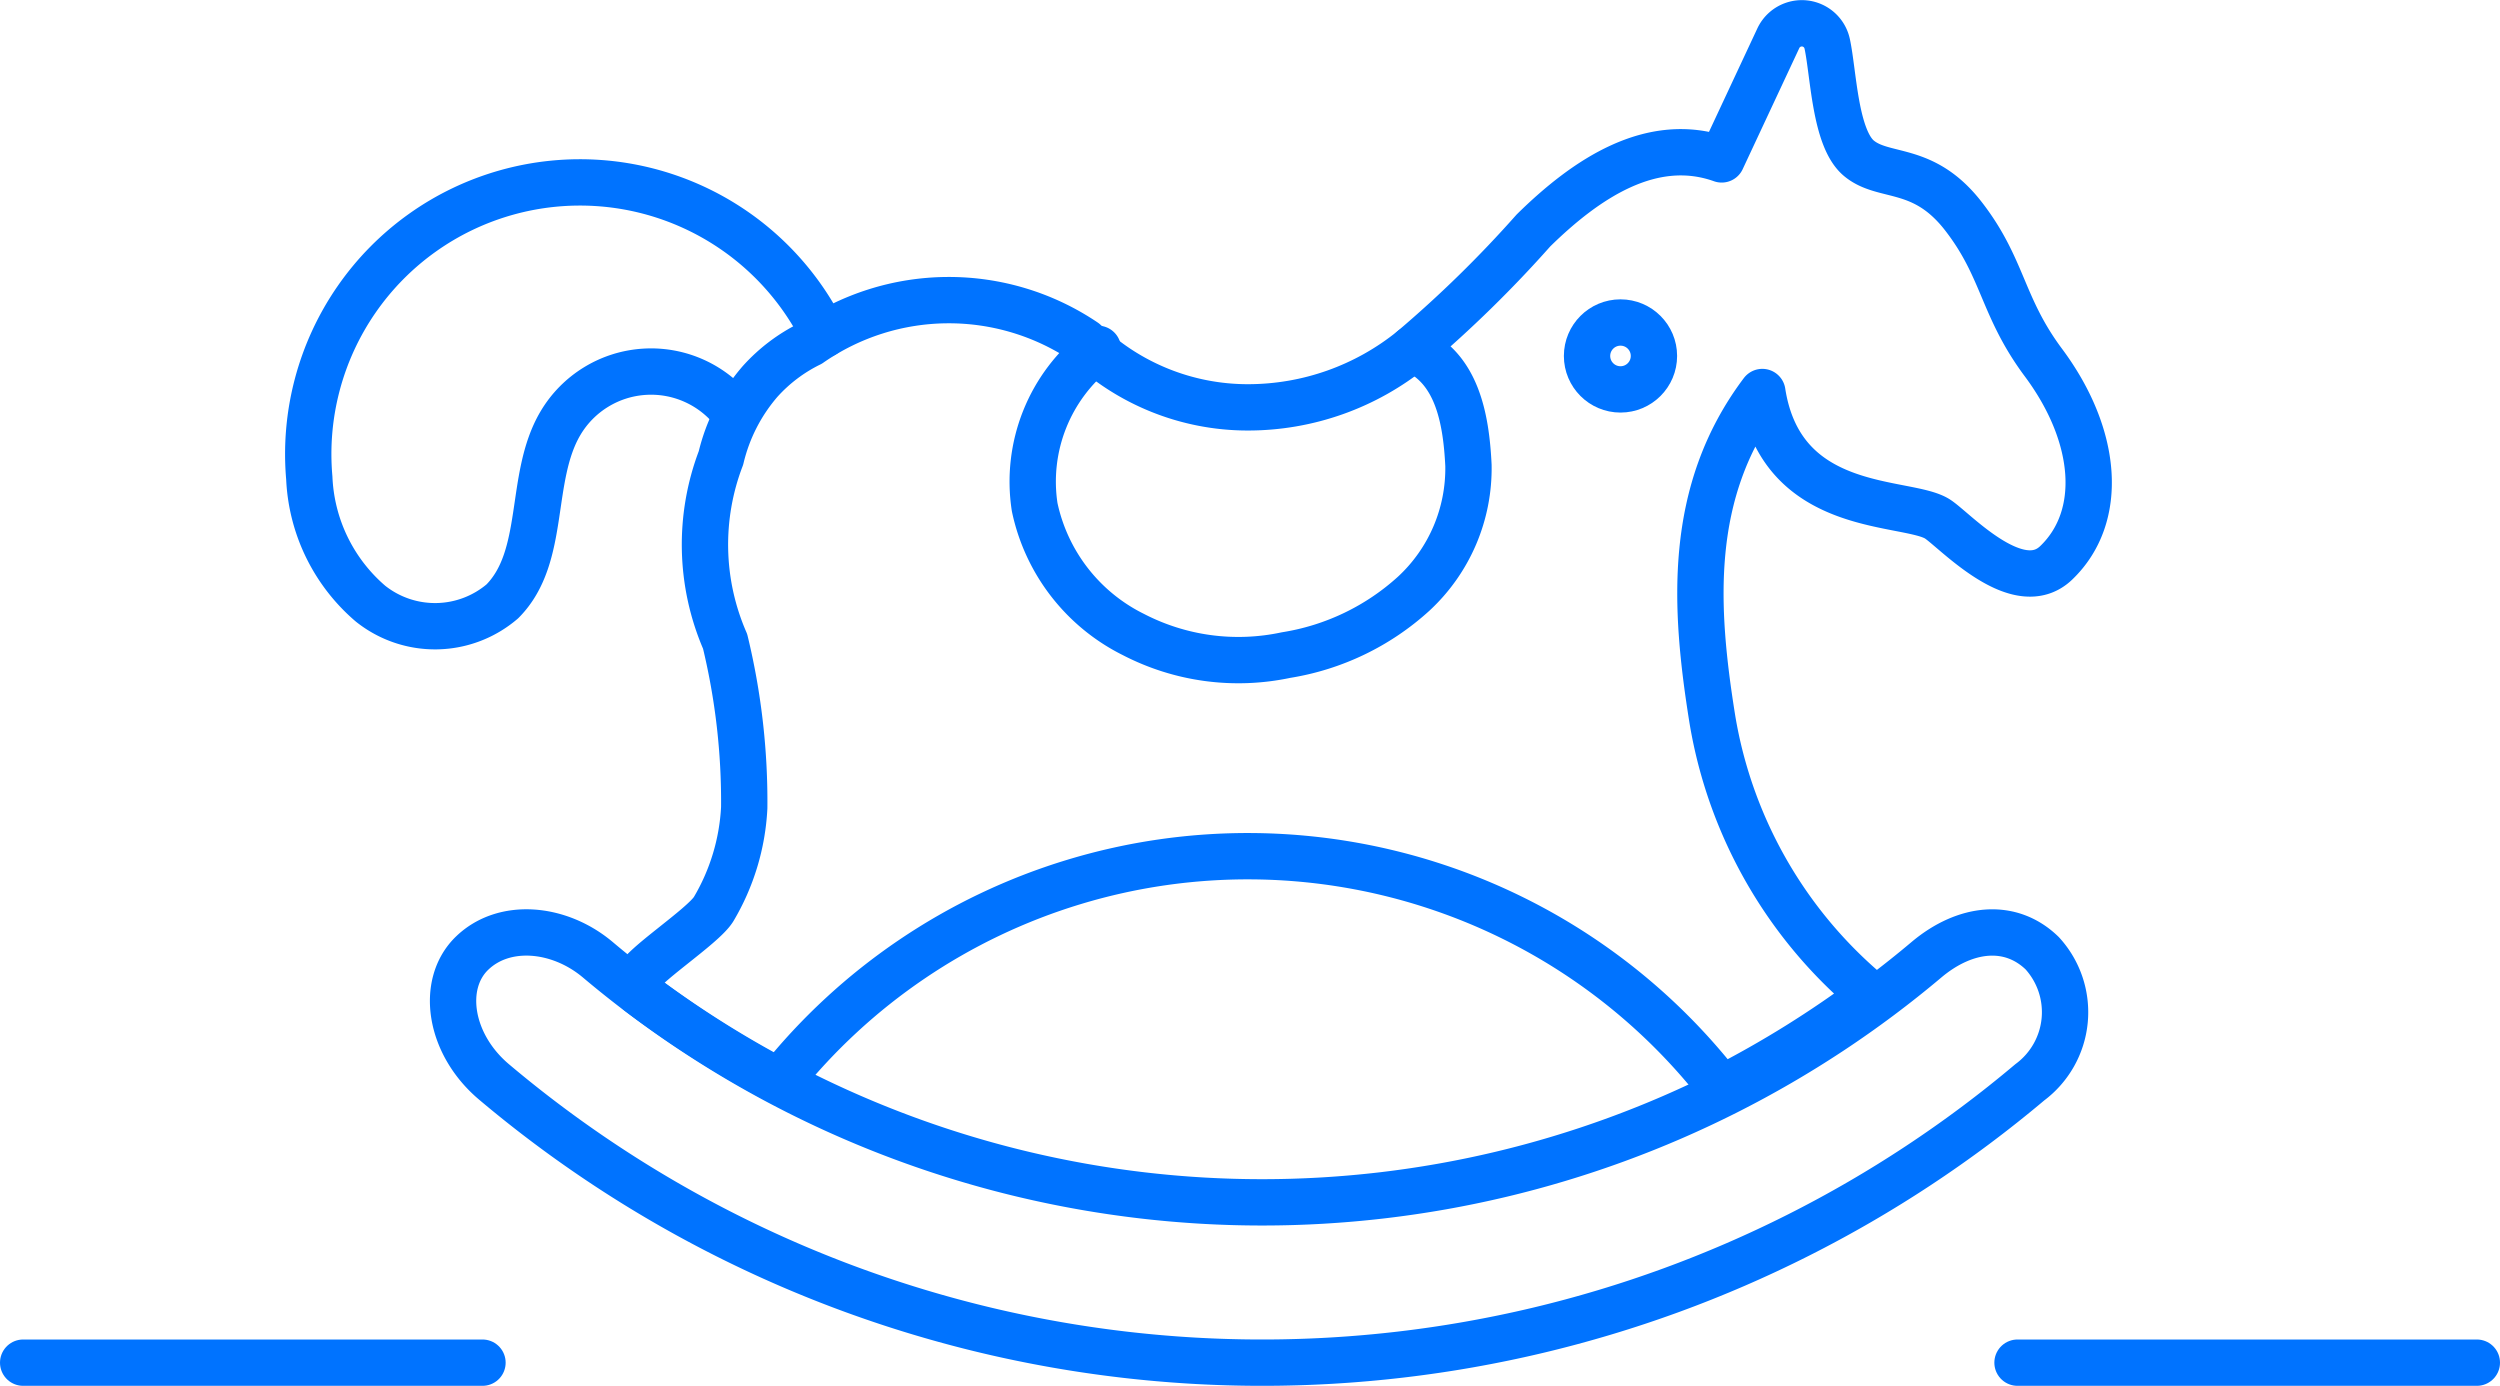 <svg xmlns="http://www.w3.org/2000/svg" width="107.921" height="59.824"><defs><style>.a{fill:none;stroke:#0073ff;stroke-linecap:round;stroke-linejoin:round;stroke-width:2px}</style></defs><path class="a" d="M87.623 46.721a51.42 51.42 0 01-66.278 0c-1.968-1.646-2.34-4.247-.967-5.573 1.376-1.332 3.74-1.124 5.406.264a44.5 44.5 0 0057.4 0c1.662-1.385 3.6-1.595 4.973-.264a3.771 3.771 0 01-.534 5.573zM35.568 14.442a11.729 11.729 0 00-22.216 6.193 7.566 7.566 0 002.644 5.425 4.469 4.469 0 005.689-.1c1.928-1.941 1.116-5.338 2.51-7.692a4.543 4.543 0 017.518-.445m15.681-2.765a7.245 7.245 0 00-2.729 6.833 7.981 7.981 0 004.262 5.5 9.849 9.849 0 006.589.888 10.692 10.692 0 005.513-2.652 7.368 7.368 0 002.362-5.535c-.1-2.066-.51-4.226-2.416-5.031"/><path class="a" d="M33.651 46.692a25.859 25.859 0 0140.663.3 44.791 44.791 0 006.455-4.025 19.675 19.675 0 01-6.848-11.908c-.774-4.83-1.1-9.811 2.156-14.136.833 5.367 6.314 4.624 7.59 5.5.79.541 3.46 3.441 5.095 1.875 2.079-1.992 1.81-5.478-.554-8.65-1.8-2.417-1.714-4.077-3.453-6.317s-3.425-1.593-4.511-2.5c-1.035-.866-1.089-3.643-1.367-4.94a1.12 1.12 0 00-2.11-.239l-2.445 5.229c-3.014-1.072-5.844.825-8.126 3.068a51.517 51.517 0 01-5.221 5.11 11.245 11.245 0 01-7.115 2.526 10.155 10.155 0 01-7.033-2.833 10.481 10.481 0 00-11.861.087 7.107 7.107 0 00-2.156 1.63 7.8 7.8 0 00-1.687 3.3 10.469 10.469 0 00.179 7.918 29.361 29.361 0 01.825 7.18 9.519 9.519 0 01-1.323 4.382c-.473.761-3.2 2.509-3.289 3.045a1.137 1.137 0 00.051.536 44.86 44.86 0 006.085 3.862z"/><g class="a" transform="translate(68.51 13.922)"><circle cx="1.444" cy="1.444" r="1.444"/><circle cx="1.444" cy="1.444" r=".444" fill="none"/></g><path class="a" d="M1 58.824h19.828m66.265 0h19.828"/></svg>